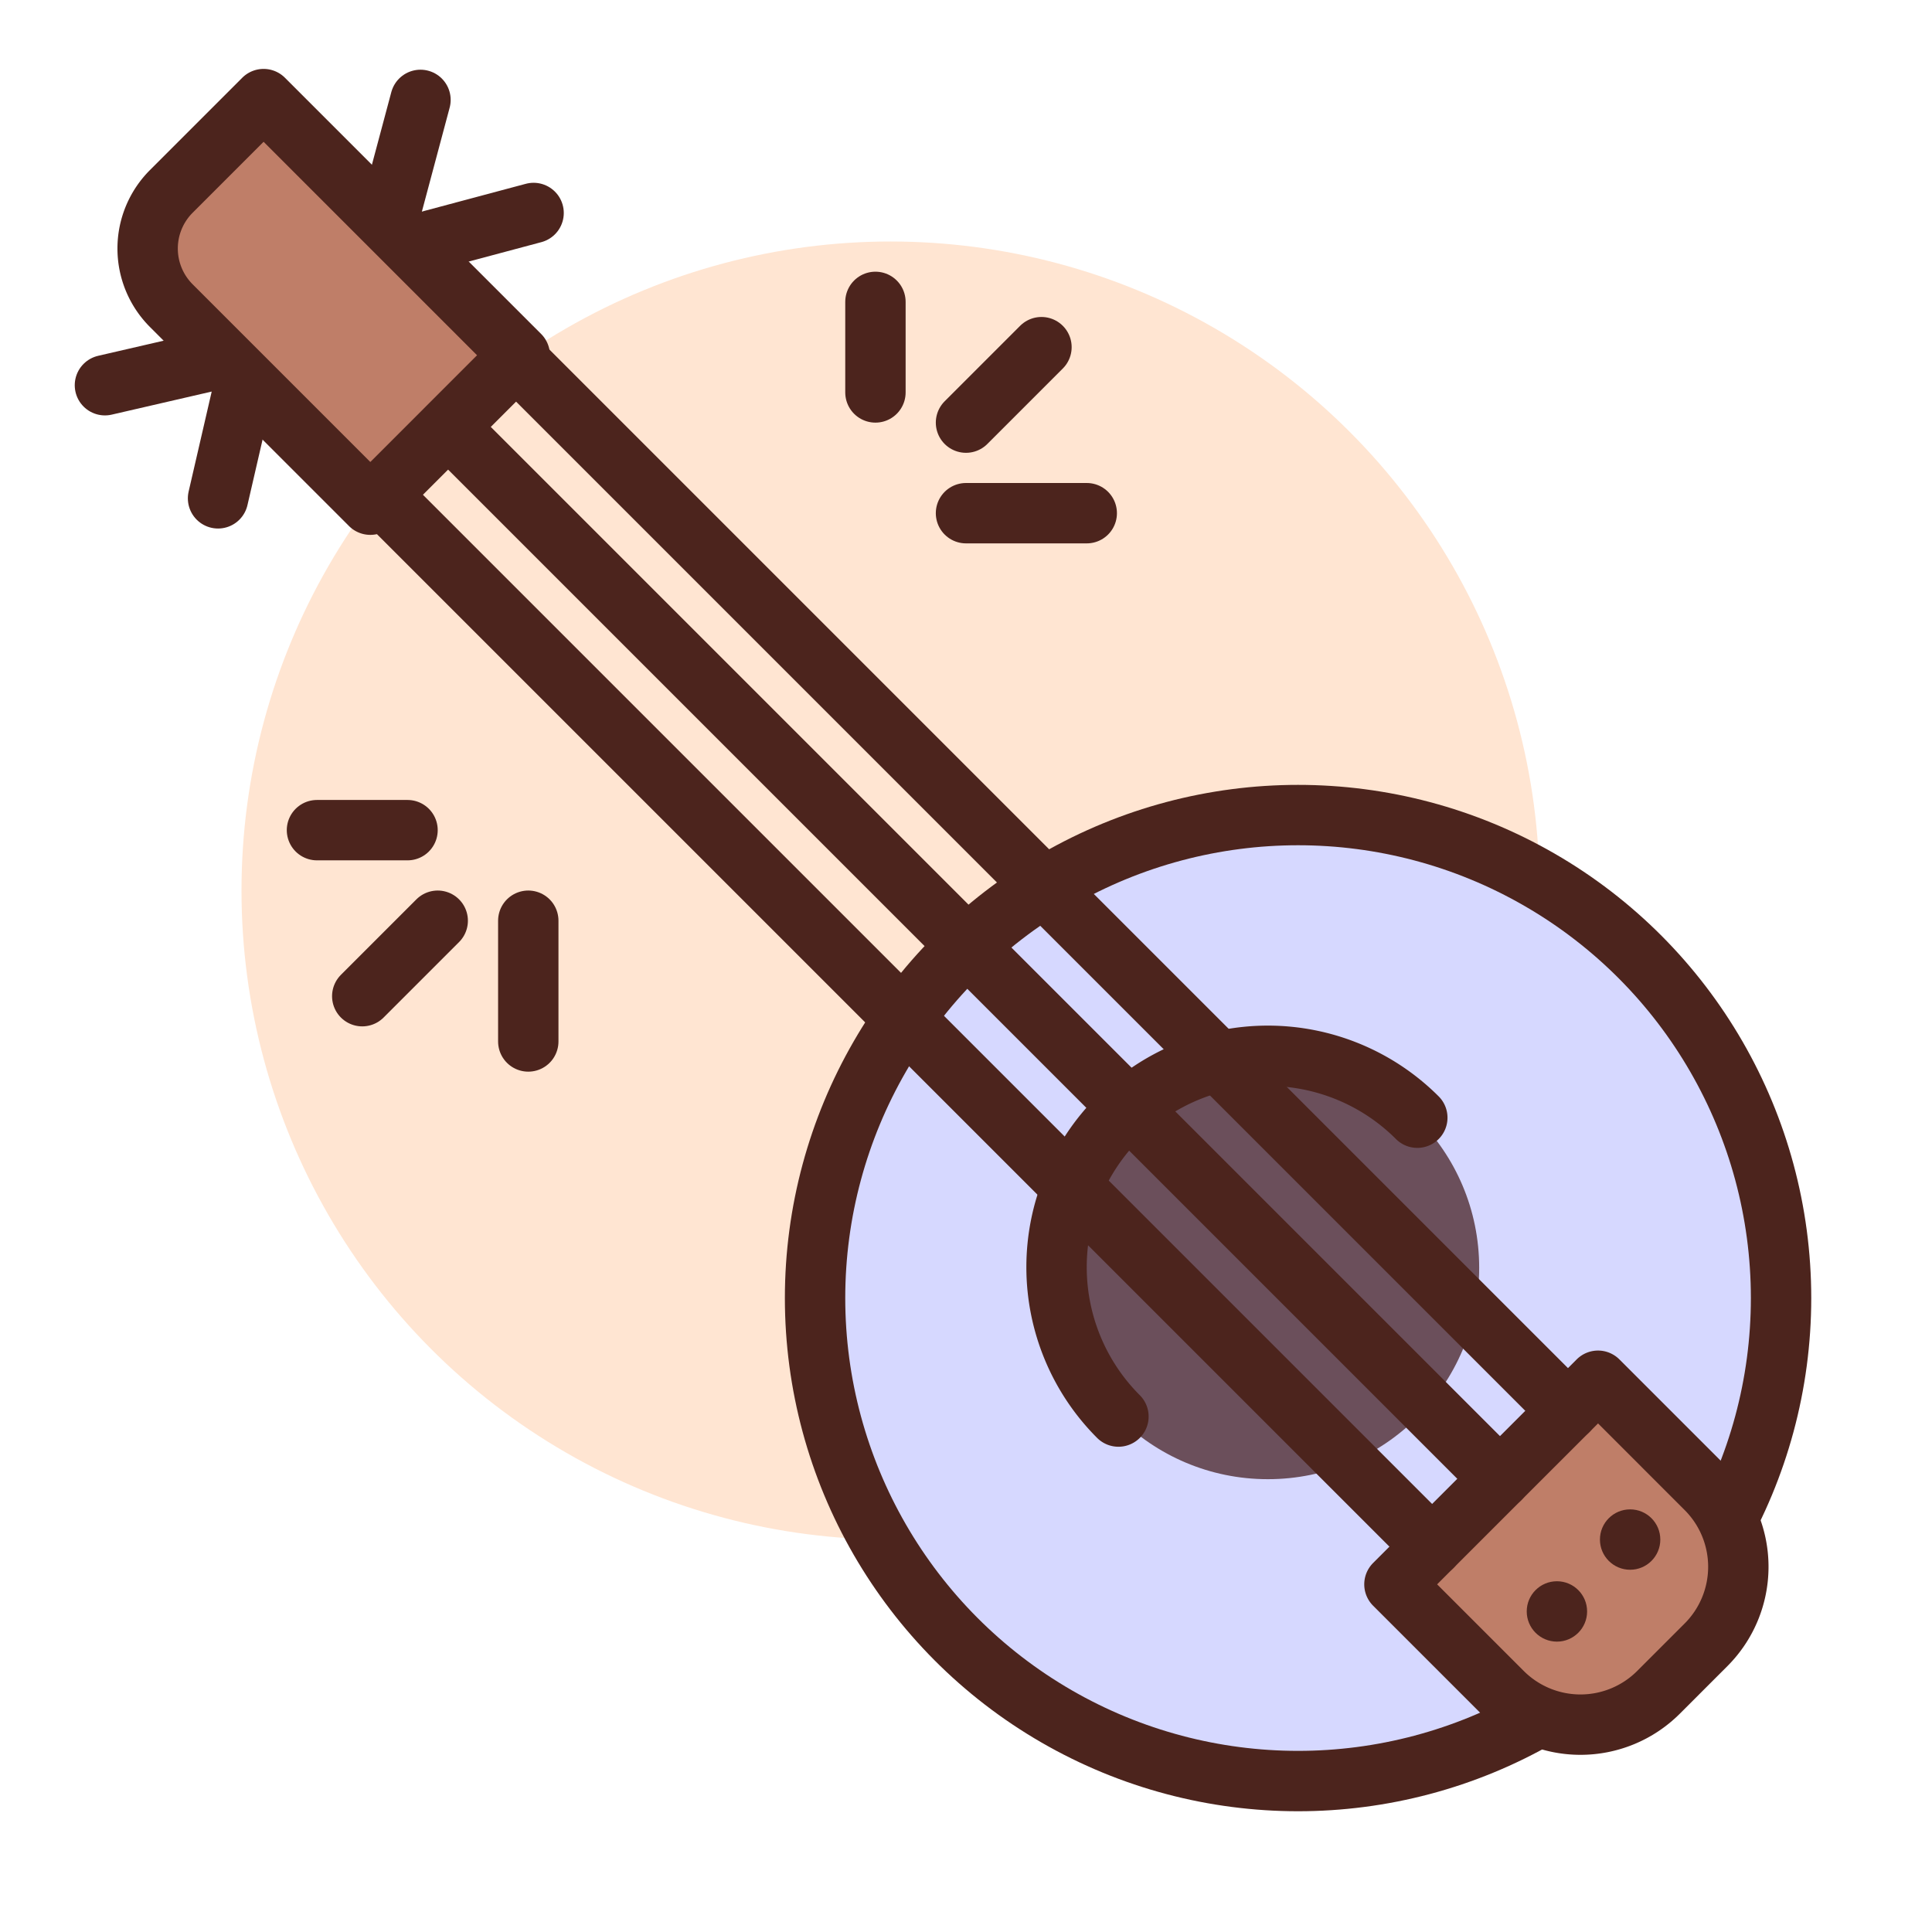 <!DOCTYPE svg PUBLIC "-//W3C//DTD SVG 1.1//EN" "http://www.w3.org/Graphics/SVG/1.1/DTD/svg11.dtd">
<!-- Uploaded to: SVG Repo, www.svgrepo.com, Transformed by: SVG Repo Mixer Tools -->
<svg width="800px" height="800px" viewBox="0 0 64 64" xmlns="http://www.w3.org/2000/svg" fill="#000000">
<g id="SVGRepo_bgCarrier" stroke-width="0"/>
<g id="SVGRepo_tracerCarrier" stroke-linecap="round" stroke-linejoin="round"/>
<g id="SVGRepo_iconCarrier"> <title>banjo</title> <g id="banjo"> <circle cx="29.5" cy="29.5" r="21.5" style="fill:#ffe5d2"/> <circle cx="43" cy="43" r="16" style="fill:#D6D8FF;stroke:#4c241d;stroke-linecap:round;stroke-linejoin:round;stroke-width:2px"/> <circle cx="42" cy="42" r="7" style="fill:#6b4f5b"/> <path d="M46.95,37.025a7,7,0,1,0-9.9,9.9" style="fill:none;stroke:#4c241d;stroke-linecap:round;stroke-linejoin:round;stroke-width:2px"/> <line x1="13.971" y1="8.045" x2="17.676" y2="7.055" style="fill:#bf7e68;stroke:#4c241d;stroke-linecap:round;stroke-linejoin:round;stroke-width:2px"/> <line x1="13.929" y1="3.309" x2="12.928" y2="7.055" style="fill:#bf7e68;stroke:#4c241d;stroke-linecap:round;stroke-linejoin:round;stroke-width:2px"/> <path d="M47.877,47.835h9.538a0,0,0,0,1,0,0v5.058a3.657,3.657,0,0,1-3.657,3.657H51.534a3.657,3.657,0,0,1-3.657-3.657V47.835A0,0,0,0,1,47.877,47.835Z" transform="translate(-21.486 52.513) rotate(-45)" style="fill:#bf7e68;stroke:#4c241d;stroke-linecap:round;stroke-linejoin:round;stroke-width:2px"/> <polyline points="3.476 12.761 8.347 11.637 7.223 16.508" style="fill:none;stroke:#4c241d;stroke-linecap:round;stroke-linejoin:round;stroke-width:2px"/> <line x1="9.714" y1="13.508" x2="47.441" y2="51.235" style="fill:#bf7e68;stroke:#4c241d;stroke-linecap:round;stroke-linejoin:round;stroke-width:2px"/> <line x1="14.214" y1="9.008" x2="51.941" y2="46.735" style="fill:#bf7e68;stroke:#4c241d;stroke-linecap:round;stroke-linejoin:round;stroke-width:2px"/> <line x1="7.724" y1="7.022" x2="49.689" y2="48.987" style="fill:#bf7e68;stroke:#4c241d;stroke-linecap:round;stroke-linejoin:round;stroke-width:2px"/> <path d="M9.676,4H14a0,0,0,0,1,0,0V16a0,0,0,0,1,0,0H7a0,0,0,0,1,0,0V6.676A2.676,2.676,0,0,1,9.676,4Z" transform="translate(-3.996 10.354) rotate(-45)" style="fill:#bf7e68;stroke:#4c241d;stroke-linecap:round;stroke-linejoin:round;stroke-width:2px"/> <line x1="32" y1="14" x2="34.5" y2="11.5" style="fill:none;stroke:#4c241d;stroke-linecap:round;stroke-linejoin:round;stroke-width:2px"/> <line x1="29" y1="13" x2="29" y2="10" style="fill:none;stroke:#4c241d;stroke-linecap:round;stroke-linejoin:round;stroke-width:2px"/> <line x1="32" y1="17" x2="36" y2="17" style="fill:none;stroke:#4c241d;stroke-linecap:round;stroke-linejoin:round;stroke-width:2px"/> <line x1="14.5" y1="30.5" x2="12" y2="33" style="fill:none;stroke:#4c241d;stroke-linecap:round;stroke-linejoin:round;stroke-width:2px"/> <line x1="13.5" y1="27.5" x2="10.5" y2="27.5" style="fill:none;stroke:#4c241d;stroke-linecap:round;stroke-linejoin:round;stroke-width:2px"/> <line x1="17.5" y1="30.5" x2="17.5" y2="34.5" style="fill:none;stroke:#4c241d;stroke-linecap:round;stroke-linejoin:round;stroke-width:2px"/> <circle cx="54" cy="51" r="1" style="fill:#4c241d"/> <circle cx="51.575" cy="53.381" r="1" style="fill:#4c241d"/> </g> </g>
</svg>